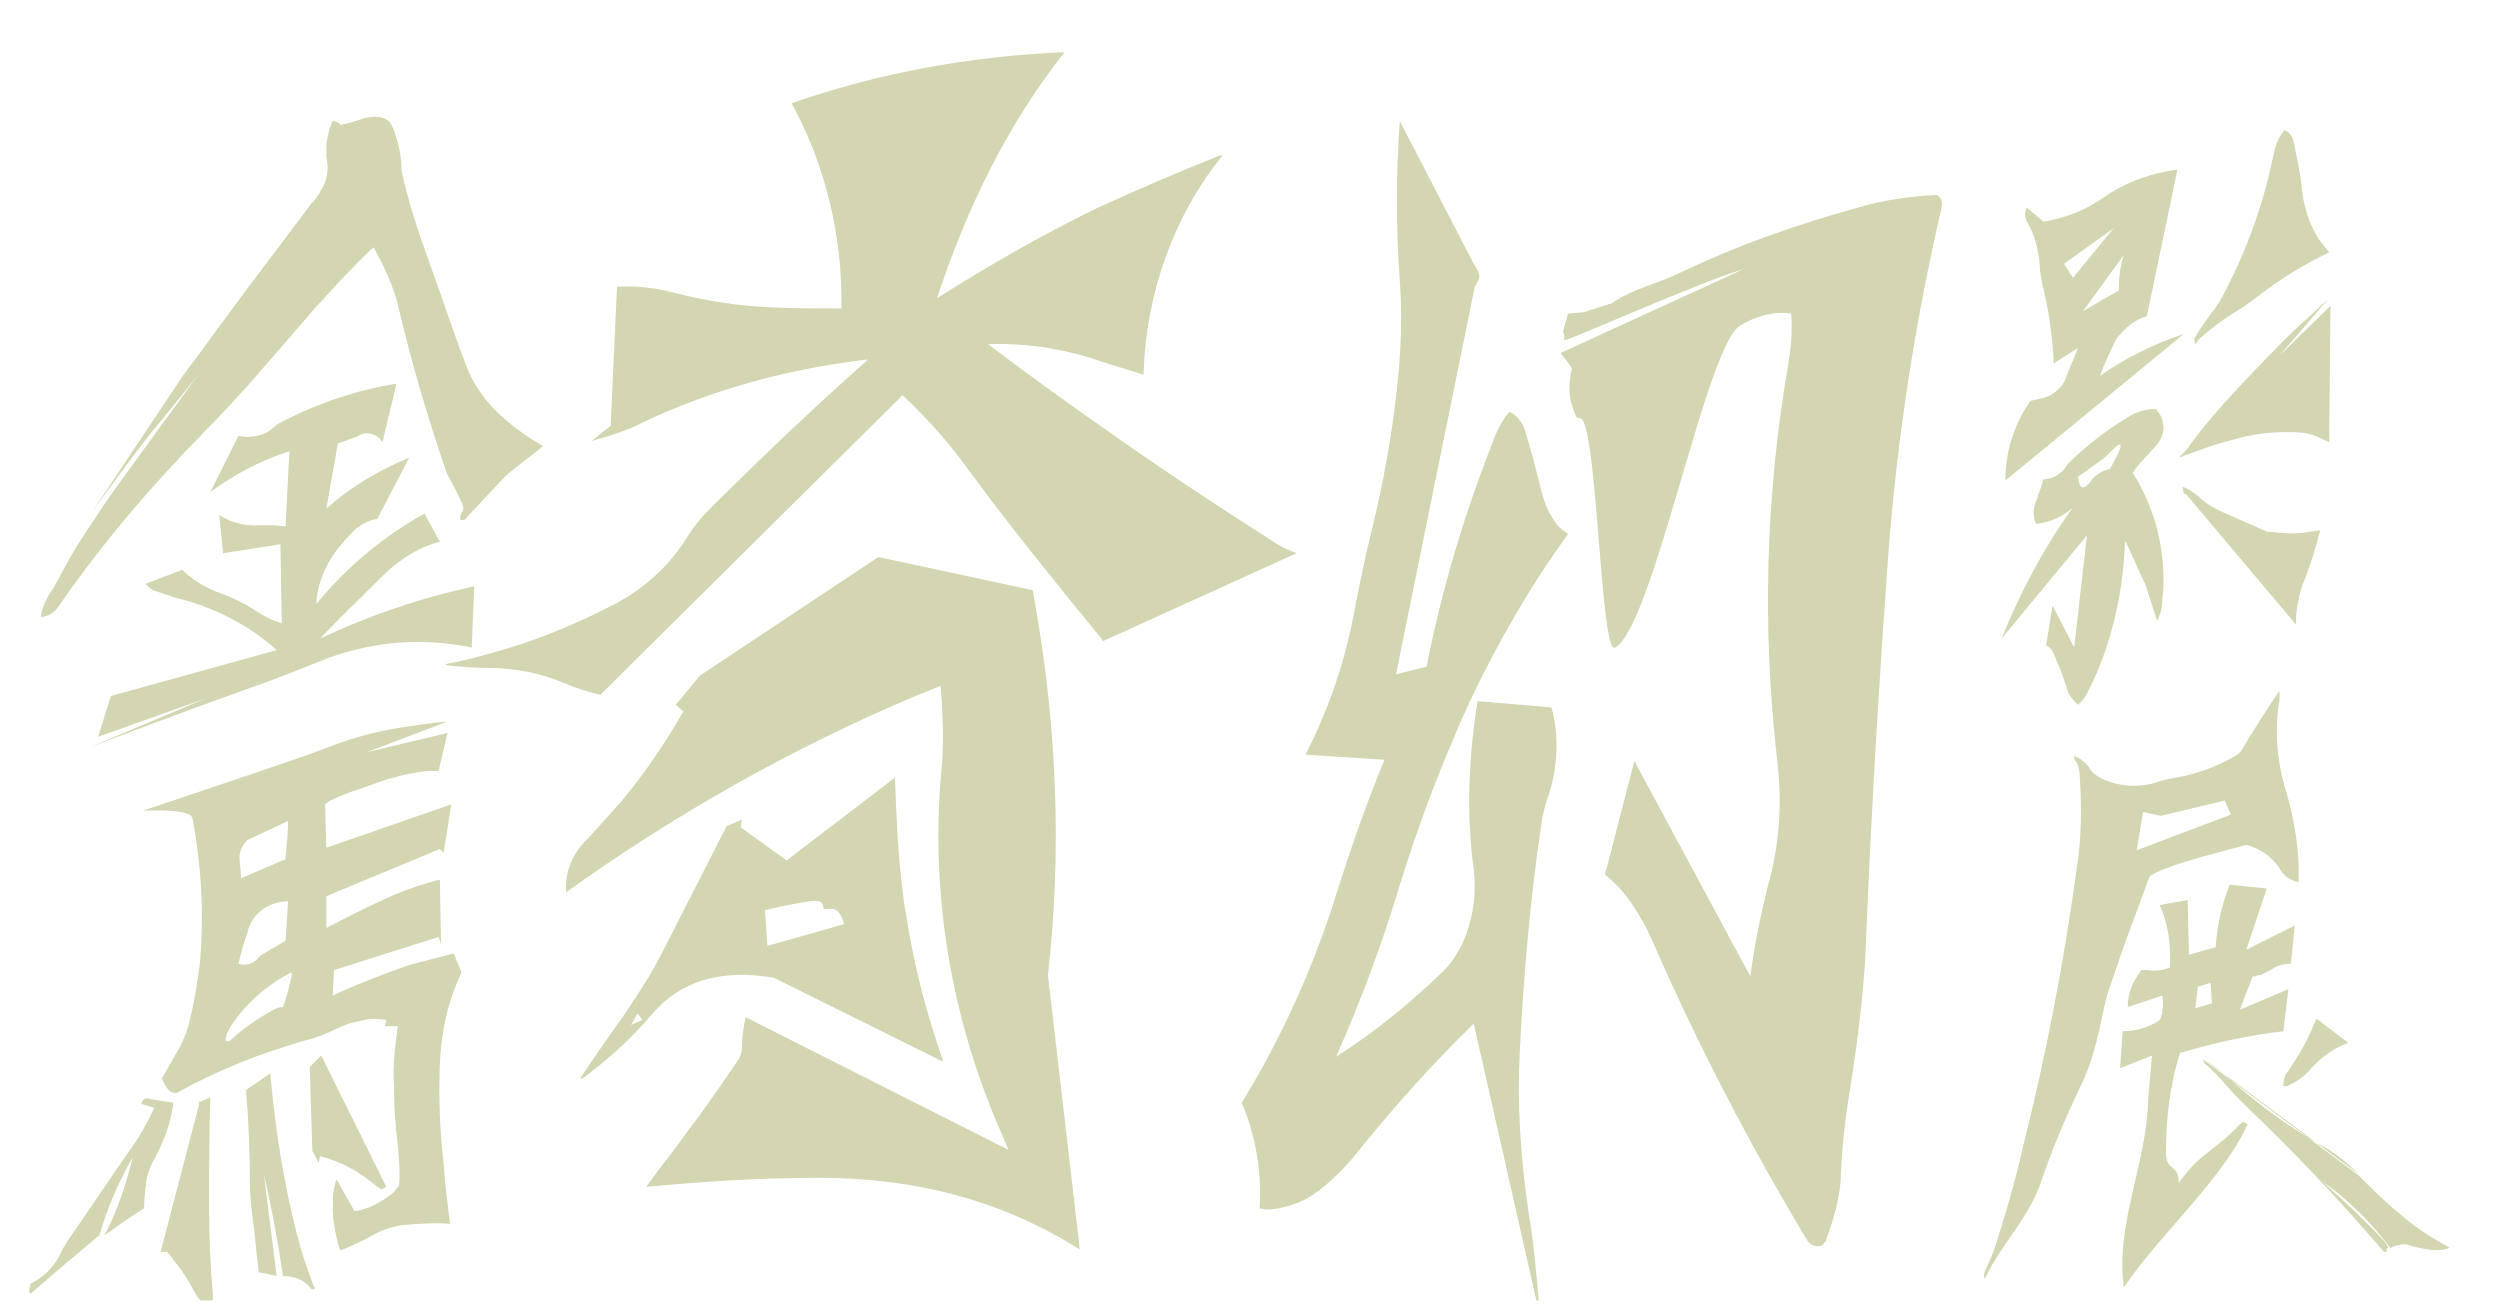 <svg width="420" height="220" viewBox="0 0 420 220" fill="none" xmlns="http://www.w3.org/2000/svg">
<g clip-path="url(#clip0_202_421)" filter="url(#filter0_d_202_421)">
<g filter="url(#filter1_d_202_421)">
<path d="M47.333 62.88C46.905 63.095 46.476 63.309 46.048 63.737C44.549 65.236 42.193 65.665 40.051 65.236L35.339 74.66C39.408 71.662 43.906 69.306 48.618 67.806L47.976 80.443L45.834 80.229C45.191 80.229 44.335 80.229 43.692 80.229C41.336 80.443 38.766 79.8 36.838 78.515L37.481 84.941L47.119 83.441L47.333 96.72C45.834 96.292 44.549 95.649 43.264 94.793C41.336 93.508 39.194 92.437 36.838 91.58C34.483 90.723 32.341 89.438 30.627 87.725L24.416 90.081C24.845 90.509 25.273 90.938 25.701 91.152C26.986 91.58 28.271 92.008 29.556 92.437C35.767 93.936 41.764 96.934 46.476 101.218L18.633 108.928L16.492 115.782L34.483 109.357L15.207 117.495C24.202 114.069 33.412 110.642 42.407 107.429C46.691 105.93 50.974 104.216 55.258 102.503C62.968 99.719 71.107 99.076 79.245 100.79L79.674 90.509C70.678 92.437 61.897 95.435 53.758 99.29C57.399 95.435 61.255 91.794 64.895 88.153C67.466 85.797 70.464 83.87 73.891 83.013L71.321 78.301L70.892 78.515C64.039 82.371 58.042 87.511 53.116 93.508C53.33 89.867 54.829 86.44 57.185 83.656C58.042 82.585 58.899 81.728 59.755 80.871C60.826 80.014 62.111 79.372 63.396 79.158L68.751 68.877C63.61 71.019 58.899 73.803 54.829 77.444L56.757 66.521L58.47 65.879L59.113 65.665C59.541 65.451 59.969 65.451 60.184 65.236C61.469 64.38 63.396 64.808 64.253 66.307L66.609 56.455C59.969 57.526 53.544 59.668 47.333 62.88ZM65.966 13.406C65.324 11.692 63.61 11.264 61.04 11.906C59.755 12.335 58.47 12.763 57.185 12.977C56.971 12.549 56.328 12.335 55.9 12.335C55.258 13.62 55.043 14.905 54.829 16.19C54.829 16.832 54.829 17.689 54.829 18.332C55.258 20.259 55.043 22.187 53.972 23.9C53.544 24.757 52.902 25.614 52.259 26.256C50.546 28.612 48.832 30.754 47.119 33.11C42.193 39.535 37.481 45.961 32.769 52.386C32.127 53.242 31.484 54.099 30.841 54.956C25.701 62.666 20.561 70.377 15.421 78.087C19.276 72.733 23.131 67.378 27.415 62.238C30.199 58.811 32.341 56.241 33.626 54.528C28.271 61.809 25.059 66.307 23.774 68.021C22.489 69.734 20.989 71.876 19.276 74.232C17.562 76.588 16.063 78.944 14.35 81.514C12.636 84.084 11.137 86.654 9.638 89.653C9.21 90.295 8.995 90.938 8.567 91.366C7.71 92.651 7.068 94.15 6.854 95.649C7.925 95.649 8.995 95.007 9.638 94.15C15.849 85.155 22.703 76.802 30.199 68.877C31.484 67.378 32.983 66.093 34.268 64.594C36.838 62.024 39.194 59.454 41.55 56.883L52.688 44.033C53.33 43.176 54.187 42.534 54.829 41.677C57.399 38.893 59.969 36.108 62.754 33.538C63.61 35.038 64.467 36.751 65.11 38.25C65.966 40.178 66.609 42.105 67.037 44.033C69.179 53.028 71.749 61.809 74.748 70.591C74.962 71.448 75.39 72.09 75.819 72.947C76.461 74.018 76.889 75.088 77.532 76.374C77.746 76.802 77.96 77.444 77.746 77.873C77.318 78.301 77.318 78.73 77.318 79.372C77.532 79.372 77.746 79.372 77.746 79.372C77.96 79.372 78.389 79.158 78.389 78.944L84.814 72.09C85.242 71.662 87.384 69.948 91.239 66.95C84.6 63.095 80.102 58.597 78.174 53.028C76.033 47.46 74.105 41.463 71.749 35.038C70.036 30.326 68.537 25.614 67.466 20.688C67.466 17.903 66.823 15.547 65.966 13.406Z" fill="#D3D6B1"/>
</g>
<g filter="url(#filter2_d_202_421)">
<path d="M41.336 175.109C41.764 180.249 41.979 185.389 41.979 190.958C41.979 192.671 42.193 194.599 42.407 196.312C42.835 199.311 43.05 202.523 43.478 205.736L44.549 205.95C44.763 205.95 45.405 206.164 46.476 206.379L44.334 189.245C45.62 194.813 46.691 200.596 47.547 206.379C49.475 206.379 51.188 207.021 52.259 208.52C52.902 208.735 53.116 208.52 52.687 208.092C51.831 205.736 50.974 203.38 50.331 201.024C47.761 191.6 46.262 181.963 45.405 172.325L41.336 175.109ZM33.412 177.036V177.679L26.986 202.309H28.057C28.7 202.952 29.128 203.809 29.77 204.451C30.627 205.522 31.484 206.807 32.127 208.092C32.341 208.52 32.769 209.163 32.983 209.591C33.626 210.662 34.697 211.305 35.767 211.519C35.767 210.876 35.767 210.234 35.767 209.591C35.339 204.665 35.125 199.525 35.125 194.599C35.125 188.602 35.125 182.391 35.339 176.394L33.197 177.251L33.412 177.036ZM53.972 169.326L52.045 171.254L52.473 185.389L53.544 187.317L53.758 186.246C57.399 187.103 60.612 189.03 63.396 191.386L64.039 191.815L64.895 191.386L53.972 169.326ZM29.128 177.251C27.843 177.036 26.344 176.822 25.059 176.608C24.63 176.394 23.988 176.608 23.774 177.251C23.774 177.251 23.774 177.251 23.774 177.465L25.915 178.107C24.845 180.463 23.559 182.819 21.846 185.175C18.419 190.101 14.992 195.241 11.566 200.168C11.137 200.81 10.923 201.238 10.495 201.881C9.424 204.451 7.71 206.379 5.14 207.664L4.926 208.735V208.949C4.926 209.377 5.14 209.377 5.354 209.163C8.353 206.593 11.994 203.38 16.706 199.525C17.991 195.027 19.918 190.53 22.274 186.46C21.203 190.958 19.704 195.456 17.562 199.525C20.561 197.383 22.703 195.884 24.202 195.027C24.202 193.314 24.416 191.815 24.63 190.101C24.845 189.245 25.059 188.388 25.487 187.531C27.415 184.104 28.7 180.892 29.128 177.251ZM73.677 121.565L75.176 115.139L61.683 118.352L75.176 113.212C72.392 113.426 69.822 113.854 67.037 114.283C62.968 114.925 59.113 115.996 55.258 117.495C49.046 119.851 38.552 123.278 23.988 128.204C29.342 127.99 32.127 128.418 32.341 129.489C33.84 137.414 34.268 145.338 33.626 153.477C33.197 157.118 32.555 160.759 31.698 164.186C31.27 165.685 30.627 167.184 29.77 168.684C28.914 170.183 28.057 171.682 27.2 173.181C27.415 173.61 27.629 174.038 27.843 174.466C28.485 175.537 29.342 175.966 30.199 175.323C36.838 171.682 43.906 168.898 51.402 166.756C53.116 166.328 54.829 165.685 56.543 164.828C57.828 164.186 59.113 163.758 60.398 163.543C61.897 163.115 63.396 163.115 64.895 163.329L64.681 164.4H66.823C66.395 167.613 65.966 171.04 66.18 174.252C66.18 177.679 66.395 180.892 66.823 184.318C67.037 186.674 67.251 189.03 67.037 191.172C66.823 191.6 66.395 191.815 66.18 192.243C65.752 192.671 65.11 193.1 64.467 193.528C63.825 193.956 62.968 194.385 62.111 194.813C61.255 195.027 60.398 195.456 59.541 195.456L56.543 190.101L56.328 190.744C55.9 192.243 55.9 193.742 55.9 195.241C55.9 196.527 56.114 197.597 56.328 198.882C56.543 199.953 56.757 201.024 57.185 202.095C59.327 201.238 61.469 200.168 63.396 199.097C64.681 198.454 66.18 198.026 67.68 197.812C70.25 197.597 73.034 197.383 75.604 197.597C75.176 194.171 74.748 190.958 74.533 187.531C73.891 181.963 73.677 176.394 73.891 170.825C74.105 165.471 75.176 160.331 77.532 155.405L76.247 152.192C73.677 152.835 71.107 153.477 68.751 154.12C64.467 155.619 59.969 157.332 55.9 159.26L56.114 154.976L73.677 149.408L74.105 150.693L73.891 139.77C71.321 140.412 68.751 141.269 66.18 142.34C62.325 144.053 58.47 145.981 54.829 147.908V142.554L73.891 134.63L74.533 135.272L75.819 127.133L54.829 134.415L54.615 127.133C55.043 126.705 55.472 126.491 55.9 126.277C57.399 125.634 58.898 124.992 60.398 124.563C62.325 123.921 64.253 123.064 66.18 122.636L67.68 122.207C69.822 121.779 71.749 121.351 73.677 121.565ZM47.975 136.343C47.975 136.557 47.761 136.557 47.975 136.343L40.479 139.556C40.479 138.271 40.265 137.2 40.265 136.557C40.051 135.272 40.694 133.987 41.55 133.13L48.404 129.918C48.404 131.845 48.19 133.773 47.975 135.915V136.343ZM48.404 143.411L47.975 150.05L44.334 152.192C43.906 152.406 43.692 152.62 43.478 152.835C42.621 153.905 41.336 154.334 40.051 153.905C40.479 152.192 40.908 150.479 41.55 148.765C42.193 145.553 45.191 143.411 48.404 143.411ZM48.832 155.405C49.046 155.405 49.046 155.619 49.046 155.833C48.618 157.546 48.19 159.474 47.547 161.187C46.905 161.187 46.262 161.402 45.62 161.83C43.264 163.115 41.122 164.614 39.194 166.328C38.552 166.97 38.123 167.184 37.909 166.756C37.909 165.899 38.338 165.257 38.766 164.4C41.336 160.545 44.763 157.546 48.832 155.405ZM41.55 159.902C41.122 159.902 41.55 159.902 41.55 159.902V159.902Z" fill="#D3D6B1"/>
</g>
<g filter="url(#filter3_d_202_421)">
<path d="M97.45 173.181C97.45 173.181 97.665 173.181 97.879 173.181C102.162 169.969 106.017 166.542 109.444 162.472C114.37 156.69 121.224 154.762 130.005 156.261L158.491 170.397C155.706 162.472 153.565 154.334 152.279 145.981C151.851 143.839 151.637 141.697 151.423 139.77C150.78 133.987 150.566 128.418 150.352 122.636L132.147 136.557L124.437 130.989L124.651 129.703L122.081 130.774L111.158 152.192C109.444 155.619 107.302 158.831 105.161 162.044C102.591 165.685 100.02 169.326 97.45 173.181ZM107.945 163.329L106.017 164.186L107.088 162.258L107.945 163.329ZM136.002 143.411C137.501 143.197 138.358 143.411 138.358 144.696C138.572 144.696 138.786 144.696 139.215 144.696C140.5 144.482 141.356 145.338 141.785 147.266L128.934 150.907L128.506 144.91C131.076 144.267 133.432 143.839 136.002 143.411ZM173.911 93.508C173.697 92.651 173.697 91.794 173.483 91.152L147.568 85.583L117.583 105.502L113.514 110.428L114.799 111.498C111.8 116.853 108.373 121.779 104.518 126.491C102.591 128.633 100.663 130.774 98.735 132.916C96.165 135.272 94.88 138.485 95.094 141.912C113.299 128.847 133.004 117.71 153.779 108.928L158.062 107.215C158.062 108.5 158.276 109.785 158.276 111.07C158.491 114.925 158.491 118.566 158.062 122.421C156.349 142.982 159.99 163.758 168.343 182.605L169.414 185.175L125.293 162.901C124.865 164.614 124.651 166.328 124.651 168.041C124.651 168.684 124.437 169.112 124.222 169.754C119.939 176.18 115.227 182.605 110.301 189.03C109.658 189.887 109.016 190.744 108.587 191.386C117.797 190.53 127.221 189.887 136.43 189.887C153.565 189.673 168.343 193.742 180.979 201.667C181.193 201.667 181.193 201.881 181.407 201.881L176.053 155.833C178.409 135.058 177.552 114.069 173.911 93.508ZM178.837 0.769C163.202 1.412 147.782 4.196 133.004 9.336C138.786 20.045 141.571 31.825 141.356 43.819C137.287 43.819 133.218 43.819 129.148 43.605C123.794 43.39 118.654 42.534 113.514 41.249C110.301 40.392 107.088 39.964 103.661 40.178L102.591 63.523L99.378 66.093C102.376 65.236 105.375 64.38 108.159 62.88C119.939 57.312 132.789 53.885 145.854 52.386C136.43 60.739 127.435 69.306 118.868 77.873C117.369 79.372 116.298 80.871 115.227 82.585C112.228 87.297 107.945 91.152 102.805 93.722C96.165 97.149 89.312 99.933 82.03 101.861C79.674 102.503 77.318 103.146 74.748 103.574L75.176 103.788C77.318 104.002 79.674 104.216 82.03 104.216C86.527 104.216 90.811 105.073 94.88 106.787C96.808 107.643 98.95 108.286 100.877 108.714L151.637 58.383C155.706 62.238 159.561 66.521 162.774 71.019C169.842 80.657 177.338 89.867 185.048 99.29L185.263 99.719L217.817 84.941C216.747 84.512 215.676 84.084 214.605 83.441C204.539 77.016 194.472 70.377 184.834 63.523C178.409 59.025 172.198 54.528 165.987 49.816C171.984 49.602 177.766 50.458 183.335 52.172L184.62 52.6C187.19 53.457 189.546 54.099 192.116 54.956V54.742C192.545 41.463 197.042 28.398 205.395 18.118H204.967C197.899 20.902 191.045 23.9 184.406 26.899C175.196 31.396 166.201 36.537 157.42 42.105C162.346 27.113 169.199 12.977 178.837 0.769Z" fill="#D3D6B1"/>
</g>
<g filter="url(#filter4_d_202_421)">
<path d="M256.155 64.165C255.727 62.88 254.87 61.809 253.585 61.167C252.514 62.452 251.657 63.951 251.015 65.665C246.089 78.087 242.234 90.938 239.663 104.002L234.523 105.287L247.802 39.964H248.016C248.016 39.535 248.23 39.321 248.445 38.893C248.659 38.464 248.445 37.822 248.23 37.393C248.016 36.965 247.802 36.751 247.588 36.322L235.166 12.335C234.523 21.33 234.523 30.111 235.166 39.107C235.594 45.104 235.38 50.886 234.737 56.883C233.881 65.022 232.381 73.161 230.454 81.085C229.383 85.369 228.526 89.652 227.67 93.936C226.17 102.503 223.386 110.856 219.317 118.78L232.596 119.637C229.597 126.919 227.027 134.201 224.671 141.697C220.816 154.12 215.461 166.113 208.608 177.251C210.964 182.819 212.035 189.03 211.606 195.027C212.677 195.241 213.534 195.241 214.605 195.027C216.961 194.599 219.317 193.742 221.244 192.243C223.6 190.529 225.742 188.388 227.67 186.032C233.881 178.321 240.52 170.825 247.588 163.972L258.297 211.305C258.297 211.09 258.511 210.876 258.511 210.662C258.083 205.736 257.654 200.596 256.798 195.67C255.512 186.888 254.87 177.893 255.298 169.112C255.941 156.261 257.012 143.411 258.939 130.56C259.153 128.847 259.582 127.133 260.224 125.42C261.724 120.708 261.938 115.568 260.653 110.856L248.23 109.785C246.731 119.209 246.303 128.633 247.588 138.056C248.016 141.697 247.588 145.552 246.303 148.979C245.446 151.335 244.161 153.477 242.448 155.19C236.879 160.545 230.882 165.471 224.457 169.54C228.74 159.902 232.381 150.05 235.38 139.984C238.593 129.703 242.448 119.637 246.945 109.785C251.657 99.933 257.012 90.509 263.437 81.728L262.58 81.085C261.724 80.443 261.081 79.586 260.653 78.729C259.796 77.444 259.368 75.945 258.939 74.446C258.083 71.019 257.226 67.592 256.155 64.165ZM300.918 44.675C301.132 47.46 300.918 50.244 300.49 52.814C296.634 74.874 295.992 97.363 298.562 119.637C299.419 126.705 298.99 133.773 297.063 140.626C295.778 145.767 294.707 150.907 294.064 156.047L274.574 119.851L269.648 138.913C270.933 139.984 272.004 141.055 273.075 142.34C275.003 144.91 276.502 147.48 277.787 150.479C285.283 167.613 293.85 184.104 303.488 200.167C303.916 201.024 304.987 201.667 306.058 201.238C306.272 201.024 306.486 200.81 306.701 200.596C306.915 199.953 307.129 199.311 307.343 198.668C307.772 197.597 307.986 196.526 308.414 195.241C308.842 193.314 309.271 191.172 309.271 189.244C309.485 184.104 310.127 178.964 310.984 173.824C312.269 165.471 313.34 156.904 313.554 148.551C314.411 127.562 315.696 106.572 317.195 85.583C318.695 65.879 321.693 46.175 326.191 26.899C326.405 26.042 326.191 25.185 325.334 24.757C320.836 24.971 316.339 25.614 312.055 26.899C301.989 29.683 292.137 33.11 282.713 37.608C277.358 40.178 275.003 40.178 270.719 42.962L266.007 44.461L263.437 44.675L262.58 47.674C262.794 48.102 262.794 48.531 262.794 49.173C263.651 49.173 284.64 39.749 292.993 37.179L262.152 51.315C262.794 52.172 263.437 52.814 264.08 53.885C263.865 54.956 263.651 56.241 263.651 57.312C263.651 58.811 264.08 60.31 264.722 61.809C264.722 62.024 264.936 62.238 265.15 62.238H265.365C268.363 61.809 268.791 102.289 271.362 100.79C277.787 96.934 286.354 51.315 292.137 46.817C294.921 45.104 297.919 44.247 300.918 44.675Z" fill="#D3D6B1"/>
</g>
<g filter="url(#filter5_d_202_421)">
<path d="M360.673 45.104L365.813 20.474C361.316 21.116 357.032 22.615 353.391 25.185C350.393 27.327 346.966 28.612 343.325 29.255L340.541 26.899C340.112 27.541 340.112 28.398 340.541 29.255C341.826 31.396 342.468 33.967 342.682 36.537C342.682 37.608 342.896 38.678 343.111 39.749C344.182 44.033 344.824 48.531 345.038 53.028L349.108 50.458C348.465 52.172 347.608 53.885 346.966 55.813C346.109 57.526 344.396 58.811 342.468 59.025L341.611 59.239C341.183 59.239 340.969 59.454 340.755 59.882C338.185 63.737 336.9 68.235 336.9 72.733L366.884 48.102C361.744 49.816 357.032 52.172 352.749 55.17C353.605 53.028 354.462 51.101 355.533 48.959C356.818 47.245 358.531 45.746 360.673 45.104ZM346.752 36.322L355.105 30.326L348.251 38.678L346.752 36.322ZM350.393 44.033L349.964 44.247L356.818 34.823C356.175 36.751 355.961 38.678 355.961 40.82C354.034 41.891 352.106 42.962 350.393 44.033ZM366.884 74.874L367.313 75.088L385.732 96.934C385.732 95.864 385.732 95.007 385.946 93.936C386.16 92.651 386.374 91.58 386.803 90.295C388.088 87.296 388.944 84.298 389.801 81.085L386.803 81.514C384.875 81.728 382.947 81.514 381.02 81.3H380.806C378.45 80.229 375.88 79.158 373.524 78.087C372.024 77.444 370.525 76.588 369.24 75.303C368.383 74.66 367.527 74.018 366.67 73.803L366.884 74.874C367.098 74.874 367.098 74.874 366.884 74.874ZM361.958 67.164C362.815 66.307 363.457 65.022 363.457 63.951C363.457 62.666 363.029 61.595 362.172 60.739C361.958 60.739 361.53 60.739 361.316 60.739C359.816 60.953 358.531 61.381 357.246 62.238C354.034 64.165 351.035 66.521 348.251 69.091C348.037 69.306 347.608 69.734 347.394 69.948C346.537 71.447 345.038 72.518 343.325 72.518C343.111 72.733 343.111 72.947 343.111 73.161C342.896 74.018 342.468 74.874 342.254 75.731C341.611 77.016 341.397 78.515 342.04 80.014C344.182 79.8 346.323 78.944 348.037 77.444L348.251 77.23C343.325 84.084 339.47 91.366 336.257 99.29L350.607 81.942L348.465 100.79L344.824 93.722L343.753 100.361C344.396 100.79 344.824 101.218 345.038 101.86C345.895 103.788 346.538 105.502 347.18 107.429C347.394 108.714 348.251 109.571 349.108 110.428C349.536 109.999 349.964 109.571 350.393 108.928C352.32 105.287 353.819 101.432 354.89 97.363C356.175 92.651 356.818 87.725 357.032 82.799L360.459 90.295L362.387 96.292C362.815 95.435 363.243 94.364 363.243 93.293C363.243 92.437 363.457 91.58 363.457 90.723C363.672 83.87 361.958 77.23 358.317 71.447C359.174 69.948 360.673 68.663 361.958 67.164ZM354.462 70.805C353.391 71.019 352.534 71.447 351.678 72.304C350.178 74.446 349.322 74.446 349.108 72.09L353.605 68.877L355.533 66.95C356.818 66.093 356.39 67.378 354.462 70.805ZM391.086 42.319C389.373 43.819 387.874 45.318 386.374 46.603C382.733 50.03 379.306 53.671 375.88 57.312C372.881 60.524 369.883 63.951 367.313 67.592L366.028 68.877L372.024 66.736C373.524 66.307 375.023 65.879 376.736 65.451L377.593 65.236C379.735 64.808 381.877 64.594 384.018 64.594C385.089 64.594 386.374 64.594 387.445 64.808C388.73 65.022 390.015 65.665 391.3 66.307L391.515 43.39L382.947 51.743L391.086 42.319ZM385.303 15.762C385.089 14.905 384.661 14.262 383.804 13.834C383.376 14.476 382.947 14.905 382.733 15.547C382.305 16.404 382.091 17.261 381.877 18.332C380.163 26.685 377.165 34.823 373.095 42.319C372.667 42.962 372.239 43.819 371.596 44.461C370.525 45.96 369.454 47.46 368.598 48.959L368.812 49.816C369.026 49.601 369.24 49.173 369.454 48.959C371.382 47.245 373.31 45.746 375.451 44.461C376.522 43.819 377.807 42.962 378.878 42.105C382.733 39.107 386.803 36.537 391.3 34.395L389.587 32.253C388.088 29.897 387.231 27.327 386.803 24.543C386.588 21.759 385.946 18.76 385.303 15.762Z" fill="#D3D6B1"/>
</g>
<g filter="url(#filter6_d_202_421)">
<path d="M374.595 140.627C373.31 143.839 372.453 147.48 372.239 151.121L367.741 152.406L367.527 143.197L362.815 144.053C364.314 147.266 364.743 150.907 364.528 154.548C363.457 154.976 362.172 155.191 360.887 154.976C360.673 154.976 360.245 154.976 360.031 154.976C359.816 154.976 359.602 154.976 359.602 155.191C358.317 156.904 357.461 158.832 357.461 161.188L363.243 159.26C363.457 160.117 363.457 160.973 363.243 161.83C363.243 162.044 363.243 162.258 363.243 162.258L363.029 162.901C363.029 163.115 362.815 163.329 362.601 163.543C360.887 164.614 358.746 165.257 356.604 165.257L356.175 171.468L361.53 169.326C361.316 171.896 361.102 174.252 360.887 176.822C360.673 187.317 355.319 197.812 356.818 208.306C362.601 199.525 373.31 190.316 377.593 180.892L376.951 180.463C376.736 180.463 376.522 180.678 376.308 180.892C371.81 185.604 369.669 185.604 366.028 190.744C366.028 187.317 363.886 189.03 363.886 185.604C363.886 180.035 364.528 174.252 366.242 168.898C372.025 167.184 377.807 165.899 383.59 165.257L384.447 158.189L376.308 161.616L378.45 156.047C378.664 156.047 379.092 156.047 379.307 155.833H379.521H379.735C380.592 155.405 381.448 154.976 382.091 154.548C382.948 154.12 383.804 153.906 384.875 153.906L385.518 147.48L377.379 151.55L380.806 141.269L374.595 140.627ZM369.24 157.761L371.382 157.118L371.596 160.545L368.812 161.402L369.24 157.761ZM376.522 118.138C376.308 118.352 376.094 118.566 375.88 118.781C372.667 120.708 369.24 121.993 365.599 122.636C364.314 122.85 363.243 123.064 362.172 123.492C359.174 124.349 355.961 124.135 353.177 122.85C352.32 122.422 351.678 121.993 351.249 121.351C350.607 120.28 349.536 119.423 348.465 118.995C348.465 119.423 348.465 119.637 348.679 119.851C349.108 120.28 349.108 120.708 349.322 121.351C349.75 126.919 349.75 132.488 348.893 137.842C346.752 153.691 343.753 169.112 339.898 184.533C338.827 189.245 337.542 193.957 336.043 198.668C335.4 201.024 334.544 203.38 333.473 205.522C333.259 206.165 333.259 206.593 333.473 206.807C336.043 201.239 340.541 196.955 342.682 191.172C344.61 185.389 346.966 179.821 349.536 174.466C352.534 168.47 353.177 161.402 354.248 158.403C355.319 155.405 356.604 151.335 358.317 146.838C360.031 142.34 360.887 139.77 361.102 139.342C361.316 138.913 362.815 138.271 365.171 137.414C367.527 136.557 371.596 135.486 377.165 133.987C377.379 133.987 377.379 133.987 377.593 133.987C379.735 134.63 381.662 135.915 382.948 137.842C383.59 139.127 384.875 139.984 386.16 140.198C386.374 135.058 385.518 129.918 384.018 124.778C382.519 119.851 382.091 114.711 382.948 109.571V108.072C380.592 111.499 378.45 114.925 376.522 118.138ZM362.815 133.987C363.029 133.987 363.029 133.987 362.815 133.987V133.987ZM360.031 128.419L363.029 129.061L373.738 126.491L374.809 128.847L358.96 134.844L360.031 128.419ZM370.097 169.969L370.311 170.611C371.596 171.682 372.881 172.967 373.952 174.252C375.023 175.537 376.094 176.608 377.379 177.893C384.875 184.961 392.585 193.1 400.51 202.309H400.938C400.938 202.095 400.938 201.667 401.153 201.667C401.581 201.239 397.94 197.598 390.23 190.53C394.513 193.528 398.368 197.383 401.581 201.667C402.438 201.239 403.294 201.024 404.151 201.024C405.436 201.453 406.507 201.667 407.792 201.881C409.077 202.095 410.362 202.095 411.433 201.667C411.433 201.667 411.433 201.453 411.219 201.453C408.22 199.739 405.436 198.026 402.866 195.67C400.51 193.742 398.368 191.601 396.226 189.459L370.097 169.969ZM396.226 189.245C394.085 187.103 391.943 185.389 389.373 184.104C383.59 180.678 378.45 176.822 373.524 172.325C372.453 171.468 371.382 170.611 370.311 169.969L396.226 189.245ZM389.159 163.115C387.874 166.328 386.374 169.112 384.447 171.896C383.804 172.539 383.59 173.61 383.59 174.466C383.804 174.466 384.018 174.466 384.233 174.466C385.732 173.824 387.231 172.753 388.302 171.468C390.015 169.54 392.157 168.041 394.513 167.184L389.159 163.115Z" fill="#D3D6B1"/>
</g>
</g>
<defs>
<filter id="filter0_d_202_421" x="-4" y="0.983" width="428" height="221.534" filterUnits="userSpaceOnUse" color-interpolation-filters="sRGB">
<feFlood flood-opacity="0" result="BackgroundImageFix"/>
<feColorMatrix in="SourceAlpha" type="matrix" values="0 0 0 0 0 0 0 0 0 0 0 0 0 0 0 0 0 0 127 0" result="hardAlpha"/>
<feOffset dy="4"/>
<feGaussianBlur stdDeviation="2"/>
<feComposite in2="hardAlpha" operator="out"/>
<feColorMatrix type="matrix" values="0 0 0 0 0 0 0 0 0 0 0 0 0 0 0 0 0 0 0.25 0"/>
<feBlend mode="normal" in2="BackgroundImageFix" result="effect1_dropShadow_202_421"/>
<feBlend mode="normal" in="SourceGraphic" in2="effect1_dropShadow_202_421" result="shape"/>
</filter>
<filter id="filter1_d_202_421" x="2.854" y="11.623" width="92.385" height="113.873" filterUnits="userSpaceOnUse" color-interpolation-filters="sRGB">
<feFlood flood-opacity="0" result="BackgroundImageFix"/>
<feColorMatrix in="SourceAlpha" type="matrix" values="0 0 0 0 0 0 0 0 0 0 0 0 0 0 0 0 0 0 127 0" result="hardAlpha"/>
<feOffset dy="4"/>
<feGaussianBlur stdDeviation="2"/>
<feComposite in2="hardAlpha" operator="out"/>
<feColorMatrix type="matrix" values="0 0 0 0 0 0 0 0 0 0 0 0 0 0 0 0 0 0 0.25 0"/>
<feBlend mode="normal" in2="BackgroundImageFix" result="effect1_dropShadow_202_421"/>
<feBlend mode="normal" in="SourceGraphic" in2="effect1_dropShadow_202_421" result="shape"/>
</filter>
<filter id="filter2_d_202_421" x="0.926" y="113.212" width="80.606" height="106.307" filterUnits="userSpaceOnUse" color-interpolation-filters="sRGB">
<feFlood flood-opacity="0" result="BackgroundImageFix"/>
<feColorMatrix in="SourceAlpha" type="matrix" values="0 0 0 0 0 0 0 0 0 0 0 0 0 0 0 0 0 0 127 0" result="hardAlpha"/>
<feOffset dy="4"/>
<feGaussianBlur stdDeviation="2"/>
<feComposite in2="hardAlpha" operator="out"/>
<feColorMatrix type="matrix" values="0 0 0 0 0 0 0 0 0 0 0 0 0 0 0 0 0 0 0.25 0"/>
<feBlend mode="normal" in2="BackgroundImageFix" result="effect1_dropShadow_202_421"/>
<feBlend mode="normal" in="SourceGraphic" in2="effect1_dropShadow_202_421" result="shape"/>
</filter>
<filter id="filter3_d_202_421" x="70.748" y="0.769" width="151.07" height="209.112" filterUnits="userSpaceOnUse" color-interpolation-filters="sRGB">
<feFlood flood-opacity="0" result="BackgroundImageFix"/>
<feColorMatrix in="SourceAlpha" type="matrix" values="0 0 0 0 0 0 0 0 0 0 0 0 0 0 0 0 0 0 127 0" result="hardAlpha"/>
<feOffset dy="4"/>
<feGaussianBlur stdDeviation="2"/>
<feComposite in2="hardAlpha" operator="out"/>
<feColorMatrix type="matrix" values="0 0 0 0 0 0 0 0 0 0 0 0 0 0 0 0 0 0 0.25 0"/>
<feBlend mode="normal" in2="BackgroundImageFix" result="effect1_dropShadow_202_421"/>
<feBlend mode="normal" in="SourceGraphic" in2="effect1_dropShadow_202_421" result="shape"/>
</filter>
<filter id="filter4_d_202_421" x="204.608" y="12.335" width="125.66" height="206.97" filterUnits="userSpaceOnUse" color-interpolation-filters="sRGB">
<feFlood flood-opacity="0" result="BackgroundImageFix"/>
<feColorMatrix in="SourceAlpha" type="matrix" values="0 0 0 0 0 0 0 0 0 0 0 0 0 0 0 0 0 0 127 0" result="hardAlpha"/>
<feOffset dy="4"/>
<feGaussianBlur stdDeviation="2"/>
<feComposite in2="hardAlpha" operator="out"/>
<feColorMatrix type="matrix" values="0 0 0 0 0 0 0 0 0 0 0 0 0 0 0 0 0 0 0.25 0"/>
<feBlend mode="normal" in2="BackgroundImageFix" result="effect1_dropShadow_202_421"/>
<feBlend mode="normal" in="SourceGraphic" in2="effect1_dropShadow_202_421" result="shape"/>
</filter>
<filter id="filter5_d_202_421" x="332.257" y="13.834" width="63.258" height="104.594" filterUnits="userSpaceOnUse" color-interpolation-filters="sRGB">
<feFlood flood-opacity="0" result="BackgroundImageFix"/>
<feColorMatrix in="SourceAlpha" type="matrix" values="0 0 0 0 0 0 0 0 0 0 0 0 0 0 0 0 0 0 127 0" result="hardAlpha"/>
<feOffset dy="4"/>
<feGaussianBlur stdDeviation="2"/>
<feComposite in2="hardAlpha" operator="out"/>
<feColorMatrix type="matrix" values="0 0 0 0 0 0 0 0 0 0 0 0 0 0 0 0 0 0 0.25 0"/>
<feBlend mode="normal" in2="BackgroundImageFix" result="effect1_dropShadow_202_421"/>
<feBlend mode="normal" in="SourceGraphic" in2="effect1_dropShadow_202_421" result="shape"/>
</filter>
<filter id="filter6_d_202_421" x="329.312" y="108.072" width="86.121" height="108.235" filterUnits="userSpaceOnUse" color-interpolation-filters="sRGB">
<feFlood flood-opacity="0" result="BackgroundImageFix"/>
<feColorMatrix in="SourceAlpha" type="matrix" values="0 0 0 0 0 0 0 0 0 0 0 0 0 0 0 0 0 0 127 0" result="hardAlpha"/>
<feOffset dy="4"/>
<feGaussianBlur stdDeviation="2"/>
<feComposite in2="hardAlpha" operator="out"/>
<feColorMatrix type="matrix" values="0 0 0 0 0 0 0 0 0 0 0 0 0 0 0 0 0 0 0.25 0"/>
<feBlend mode="normal" in2="BackgroundImageFix" result="effect1_dropShadow_202_421"/>
<feBlend mode="normal" in="SourceGraphic" in2="effect1_dropShadow_202_421" result="shape"/>
</filter>
<clipPath id="clip0_202_421">
<rect width="420" height="213.534" fill="white" transform="translate(0 0.983)"/>
</clipPath>
</defs>
</svg>
